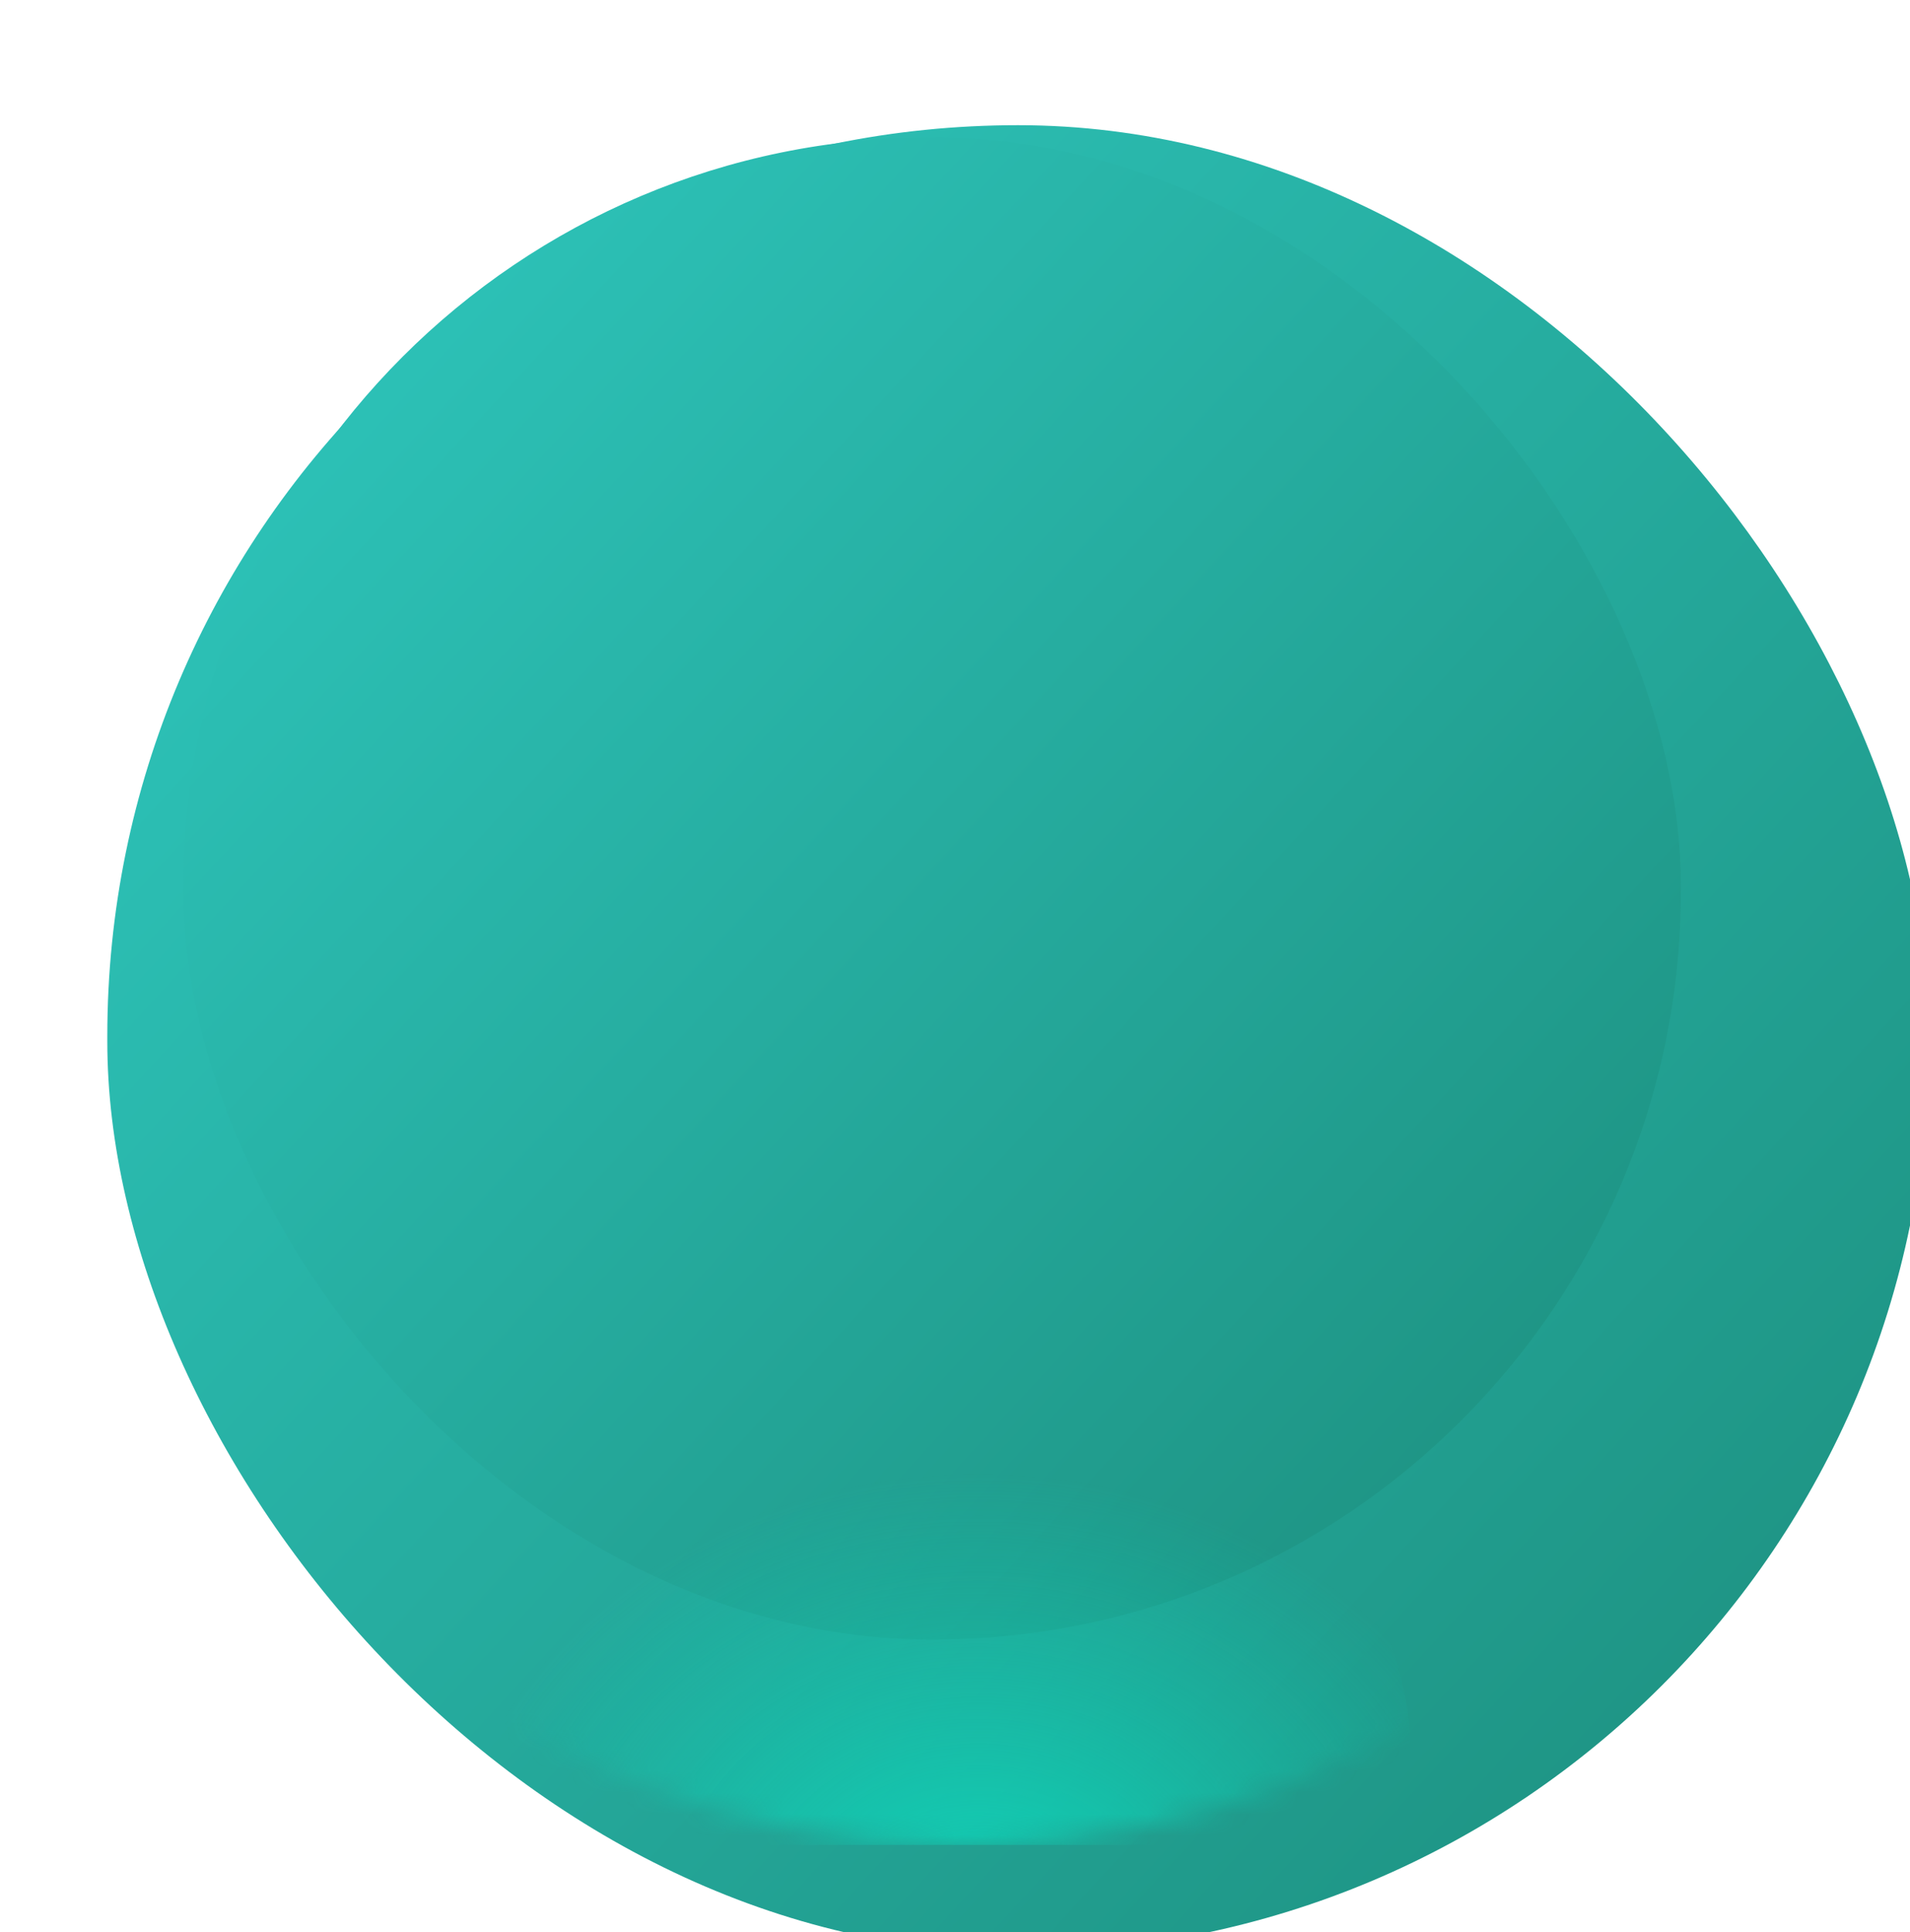 <svg width="89" height="90" viewBox="0 0 89 90" fill="none" xmlns="http://www.w3.org/2000/svg">
<g filter="url(#filter0_di_1_363)">
<rect x="2" y="0.832" width="84.868" height="85.11" rx="42.434" fill="url(#paint0_linear_1_363)"/>
</g>
<g filter="url(#filter1_df_1_363)">
<rect x="9.544" y="8.396" width="69.78" height="69.979" rx="34.89" fill="url(#paint1_linear_1_363)"/>
</g>
<mask id="mask0_1_363" style="mask-type:alpha" maskUnits="userSpaceOnUse" x="2" y="2" width="85" height="84">
<ellipse cx="44.843" cy="44.041" rx="41.91" ry="41.9" fill="#C4C4C4"/>
</mask>
<g mask="url(#mask0_1_363)">
<path fill-rule="evenodd" clip-rule="evenodd" d="M65.767 82.065C65.767 84.367 63.674 85.942 61.373 85.942H19.913C9.328 85.942 6.79 71.321 15.746 65.68C21.051 62.339 27.993 60.315 35.591 60.315C52.257 60.315 65.767 70.053 65.767 82.065Z" fill="url(#paint2_radial_1_363)" fill-opacity="0.6" style="mix-blend-mode:screen"/>
</g>
<defs>
<filter id="filter0_di_1_363" x="0" y="0.832" width="89.868" height="89.11" filterUnits="userSpaceOnUse" color-interpolation-filters="sRGB">
<feFlood flood-opacity="0" result="BackgroundImageFix"/>
<feColorMatrix in="SourceAlpha" type="matrix" values="0 0 0 0 0 0 0 0 0 0 0 0 0 0 0 0 0 0 127 0" result="hardAlpha"/>
<feOffset dy="2"/>
<feGaussianBlur stdDeviation="1"/>
<feComposite in2="hardAlpha" operator="out"/>
<feColorMatrix type="matrix" values="0 0 0 0 0.49 0 0 0 0 0.833 0 0 0 0 0.668 0 0 0 0.48 0"/>
<feBlend mode="normal" in2="BackgroundImageFix" result="effect1_dropShadow_1_363"/>
<feBlend mode="normal" in="SourceGraphic" in2="effect1_dropShadow_1_363" result="shape"/>
<feColorMatrix in="SourceAlpha" type="matrix" values="0 0 0 0 0 0 0 0 0 0 0 0 0 0 0 0 0 0 127 0" result="hardAlpha"/>
<feOffset dx="3" dy="3"/>
<feGaussianBlur stdDeviation="2"/>
<feComposite in2="hardAlpha" operator="arithmetic" k2="-1" k3="1"/>
<feColorMatrix type="matrix" values="0 0 0 0 0.024 0 0 0 0 0.961 0 0 0 0 0.816 0 0 0 0.42 0"/>
<feBlend mode="normal" in2="shape" result="effect2_innerShadow_1_363"/>
</filter>
<filter id="filter1_df_1_363" x="7.544" y="6.396" width="73.78" height="73.979" filterUnits="userSpaceOnUse" color-interpolation-filters="sRGB">
<feFlood flood-opacity="0" result="BackgroundImageFix"/>
<feColorMatrix in="SourceAlpha" type="matrix" values="0 0 0 0 0 0 0 0 0 0 0 0 0 0 0 0 0 0 127 0" result="hardAlpha"/>
<feOffset dx="-1" dy="-2"/>
<feComposite in2="hardAlpha" operator="out"/>
<feColorMatrix type="matrix" values="0 0 0 0 0.024 0 0 0 0 0.984 0 0 0 0 0.902 0 0 0 1 0"/>
<feBlend mode="screen" in2="BackgroundImageFix" result="effect1_dropShadow_1_363"/>
<feBlend mode="normal" in="SourceGraphic" in2="effect1_dropShadow_1_363" result="shape"/>
<feGaussianBlur stdDeviation="1" result="effect2_foregroundBlur_1_363"/>
</filter>
<linearGradient id="paint0_linear_1_363" x1="82.153" y1="70.811" x2="8.408" y2="2.932" gradientUnits="userSpaceOnUse">
<stop stop-color="#1E9484"/>
<stop offset="1" stop-color="#2EC6BC"/>
</linearGradient>
<linearGradient id="paint1_linear_1_363" x1="75.448" y1="65.935" x2="14.813" y2="10.123" gradientUnits="userSpaceOnUse">
<stop stop-color="#1E9484"/>
<stop offset="1" stop-color="#2EC6BC"/>
</linearGradient>
<radialGradient id="paint2_radial_1_363" cx="0" cy="0" r="1" gradientUnits="userSpaceOnUse" gradientTransform="translate(45.638 90.08) rotate(90) scale(21.489 25.215)">
<stop stop-color="#00FFDA" stop-opacity="0.96"/>
<stop offset="1" stop-color="#05E7C6" stop-opacity="0"/>
</radialGradient>
</defs>
</svg>
